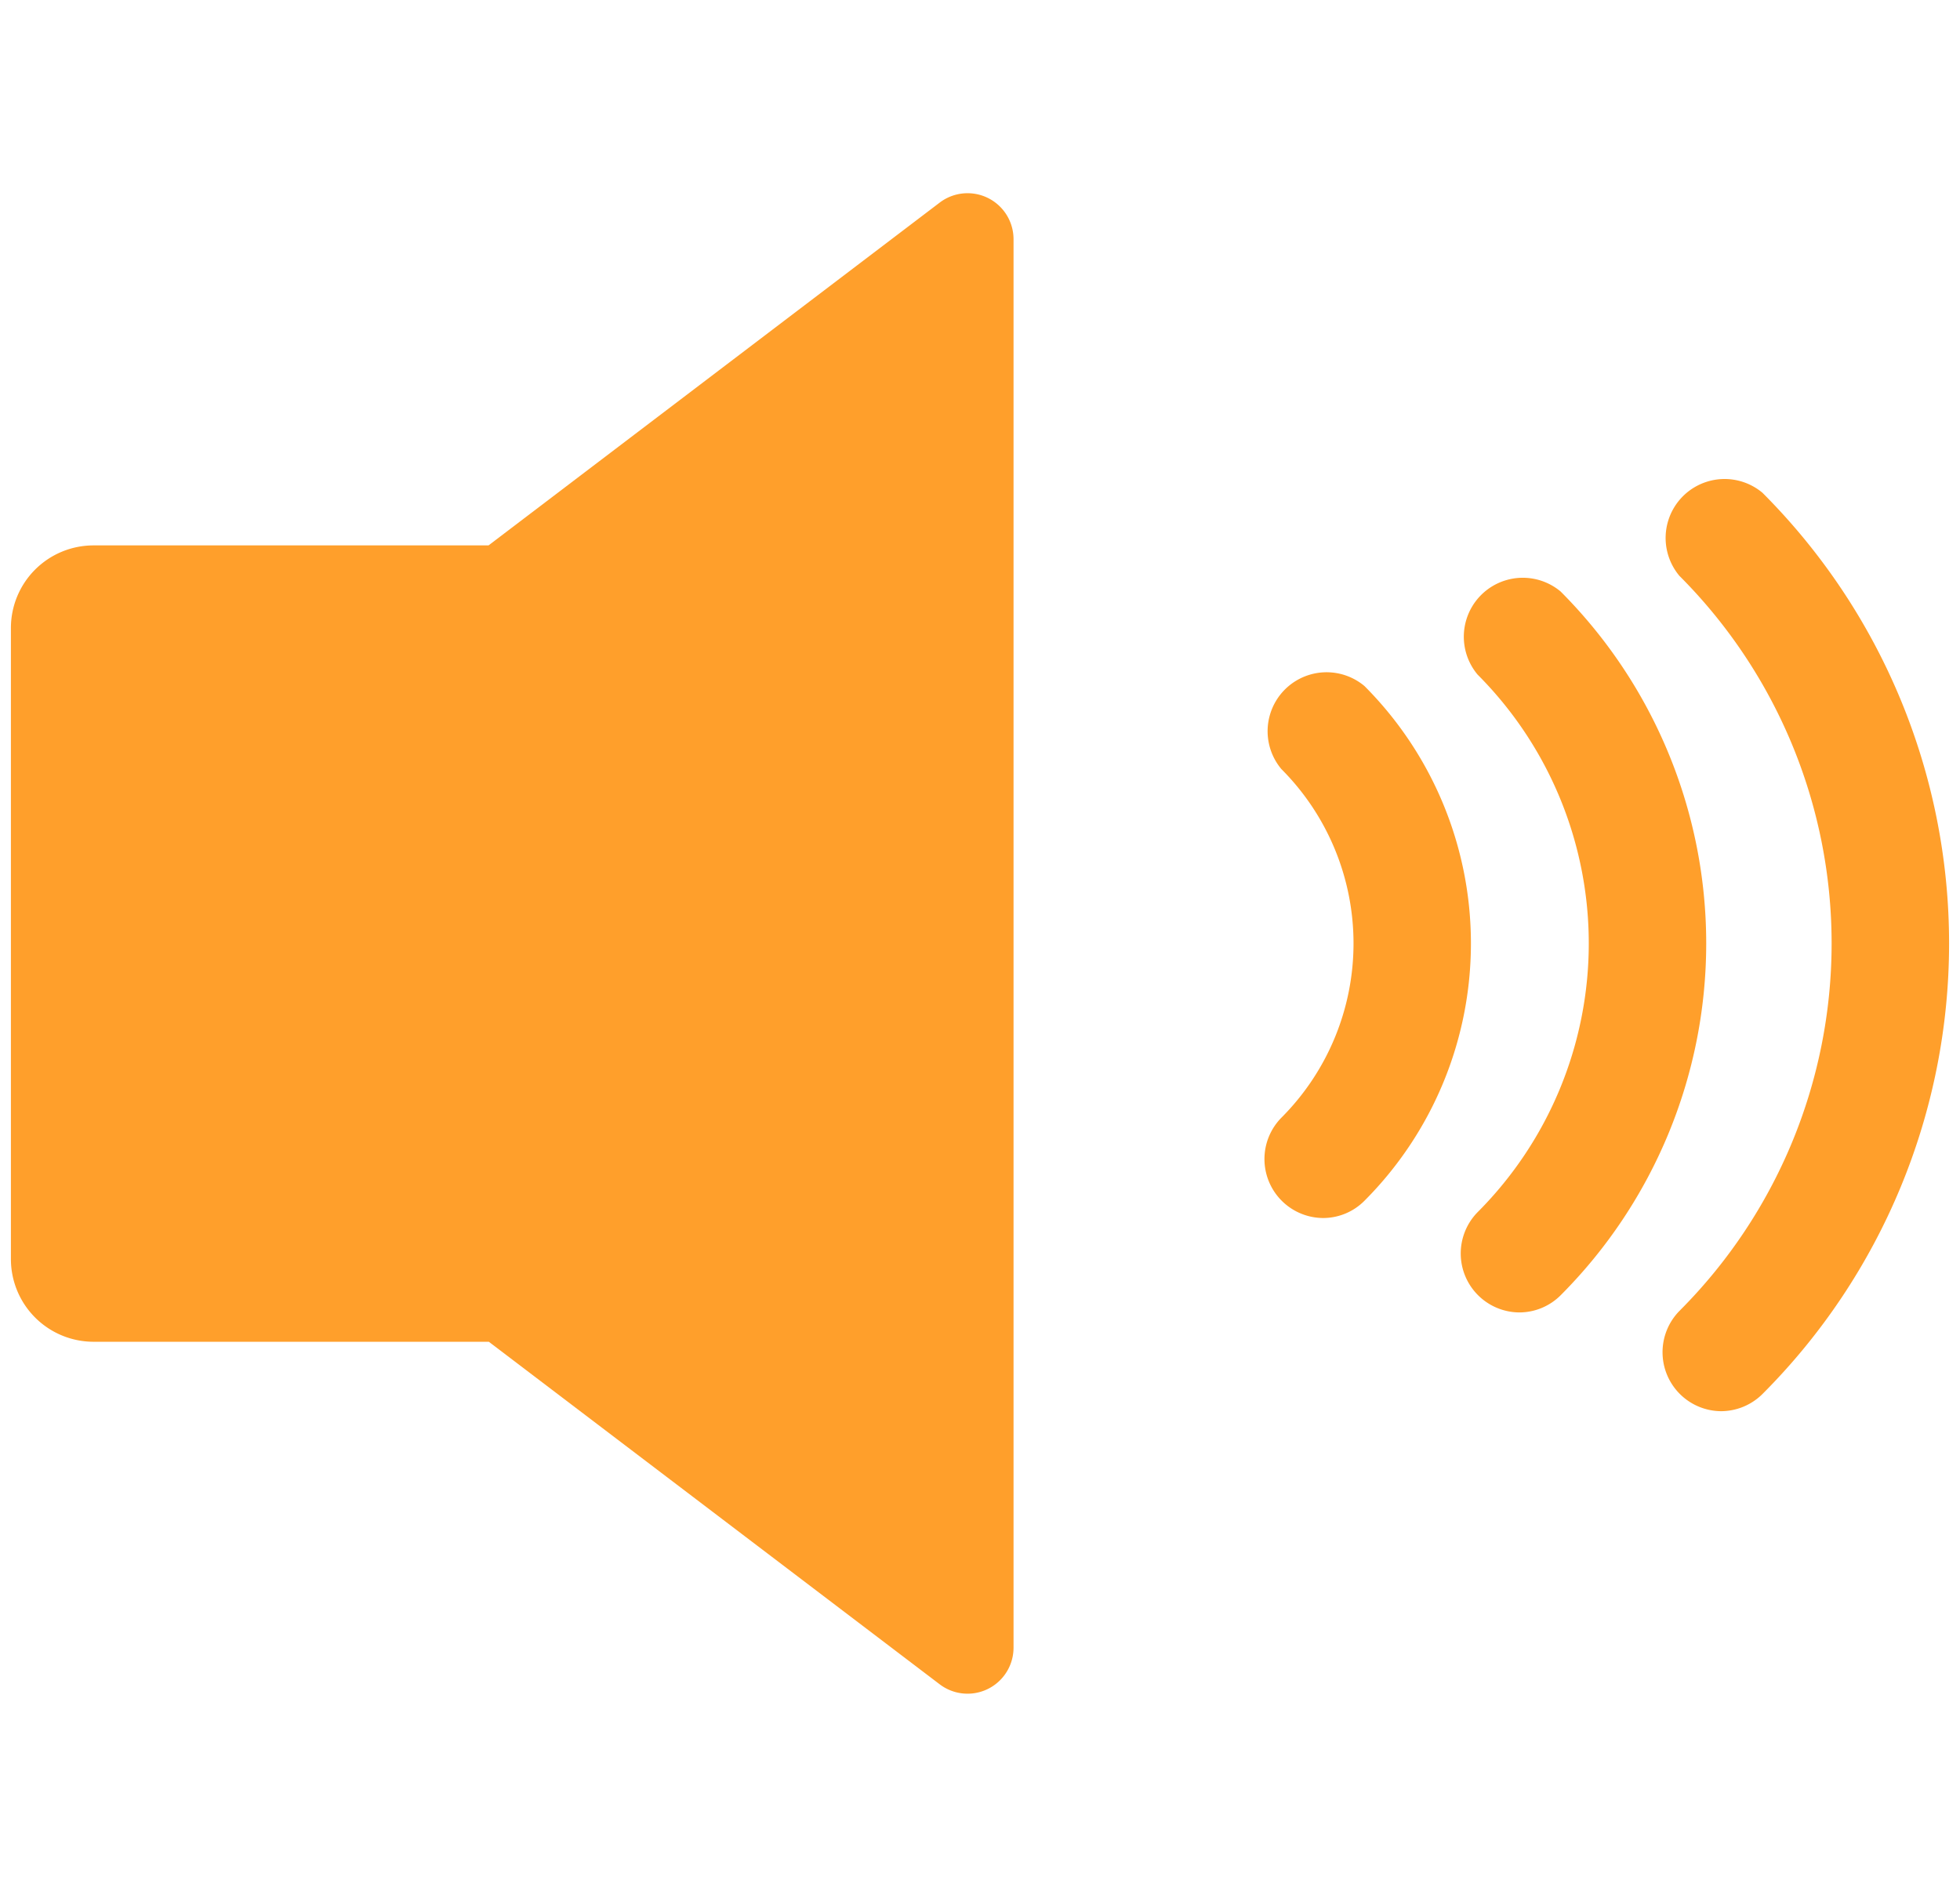 <svg id="Layer_1" data-name="Layer 1" xmlns="http://www.w3.org/2000/svg" viewBox="0 0 265.92 256"><defs><style>.cls-1{fill:#ff9f2b;}</style></defs><path class="cls-1" d="M137.51,32.46V223.54a6.24,6.24,0,0,1-10,5L66.32,182.05H12.7A11.22,11.22,0,0,1,1.48,170.83V85.21A11.21,11.21,0,0,1,12.7,74H66.28l61.21-46.51A6.24,6.24,0,0,1,137.51,32.46Z"/><path class="cls-1" d="M233.48,191.47a8,8,0,0,1-5.63-13.6,70.54,70.54,0,0,0,0-99.74,8,8,0,0,1,11.27-11.27,86.48,86.48,0,0,1,0,122.28A8,8,0,0,1,233.48,191.47Z"/><path class="cls-1" d="M206.11,178.07a8,8,0,0,1-5.64-13.6,51.63,51.63,0,0,0,0-72.94,8,8,0,0,1,11.27-11.27,67.58,67.58,0,0,1,0,95.48A7.94,7.94,0,0,1,206.11,178.07Z"/><path class="cls-1" d="M179.49,165.26a8,8,0,0,1-5.64-13.61,33.47,33.47,0,0,0,0-47.3,8,8,0,0,1,11.27-11.27,49.43,49.43,0,0,1,0,69.84A7.91,7.91,0,0,1,179.49,165.26Z"/></svg>